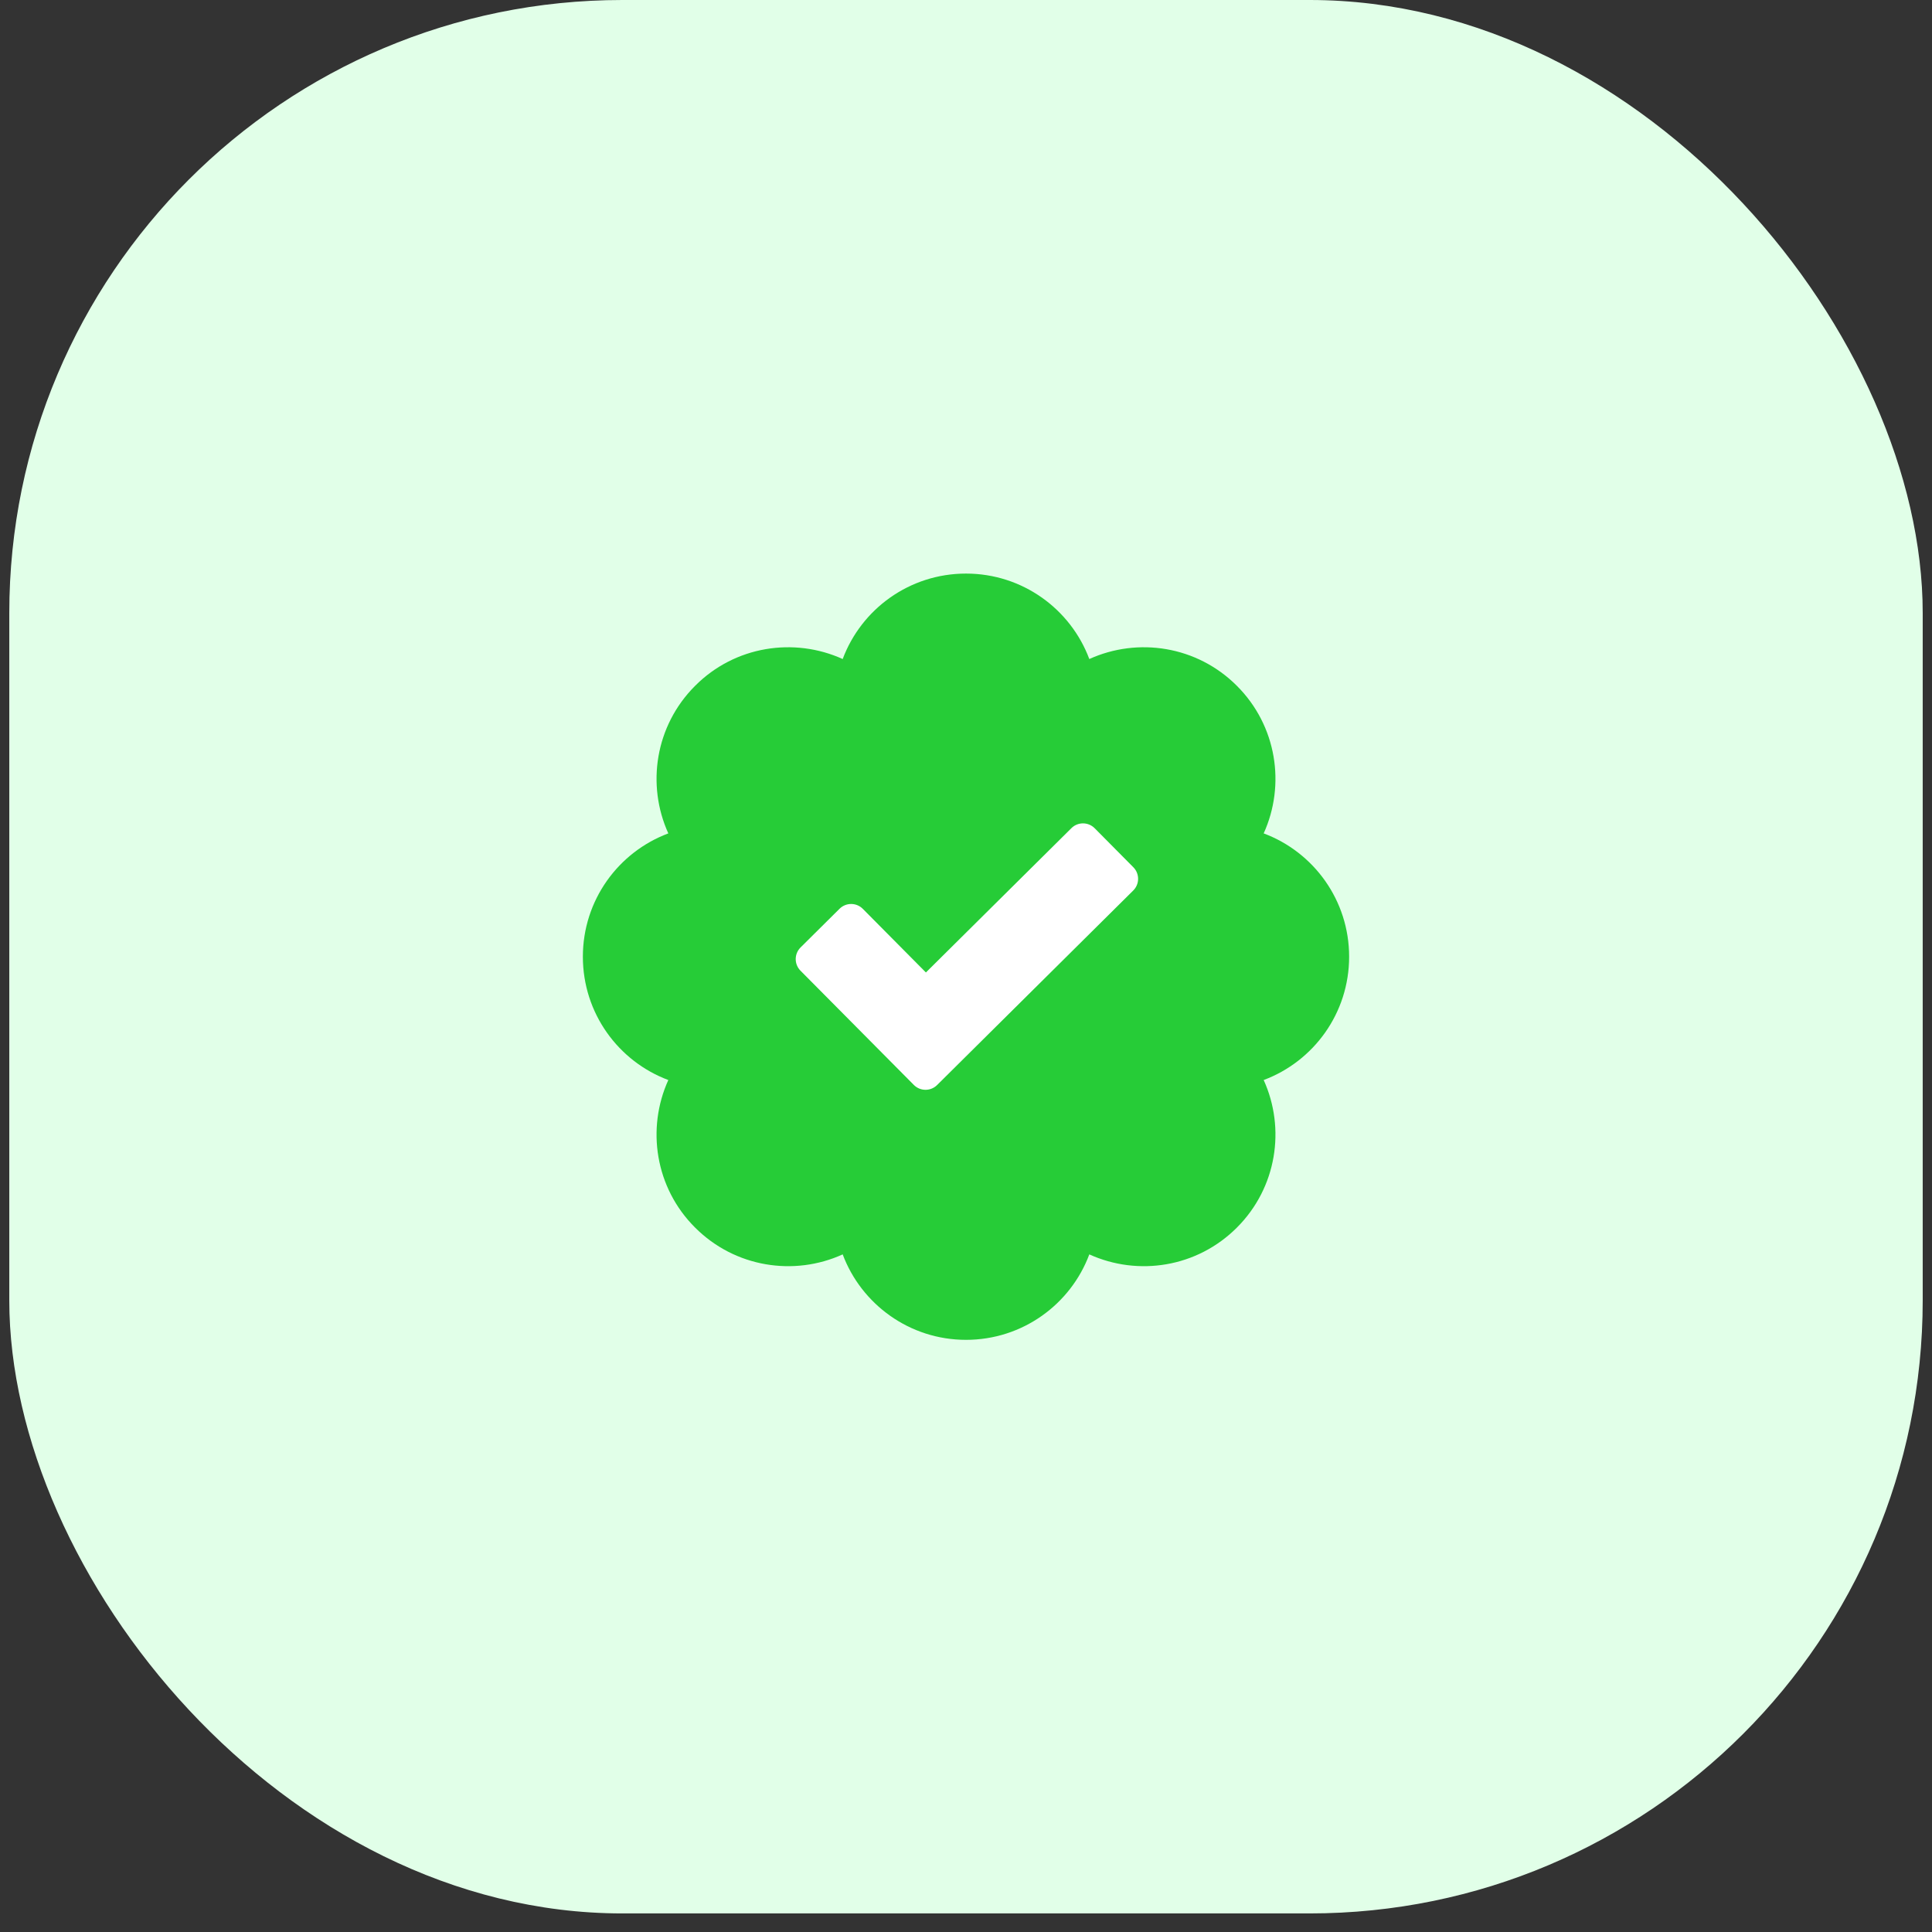 <svg width="52" height="52" viewBox="0 0 52 52" fill="none" xmlns="http://www.w3.org/2000/svg">
<rect x="0" y="0" width="52" height="52" fill="#333333" stroke="none"/>
<rect x="0.25" width="51.5" height="51.5" rx="16.5" fill="#E1FFE8"/>
<path d="M36.312 25.75C36.312 24.231 35.358 22.934 34.012 22.431C34.605 21.125 34.367 19.534 33.291 18.459C32.216 17.383 30.625 17.145 29.319 17.738C28.816 16.392 27.519 15.438 26 15.438C24.481 15.438 23.184 16.392 22.681 17.738C21.375 17.145 19.78 17.383 18.709 18.459C17.633 19.534 17.395 21.125 17.988 22.431C16.642 22.934 15.688 24.231 15.688 25.75C15.688 27.269 16.642 28.566 17.988 29.069C17.395 30.375 17.633 31.97 18.709 33.041C19.78 34.113 21.372 34.358 22.681 33.762C23.184 35.104 24.481 36.062 26 36.062C27.519 36.062 28.816 35.108 29.319 33.762C30.633 34.358 32.22 34.113 33.291 33.041C34.367 31.966 34.605 30.375 34.012 29.069C35.358 28.566 36.312 27.269 36.312 25.75Z" fill="#26CC37"/>
<path d="M30.501 23.968L25.222 29.204C25.049 29.376 24.768 29.375 24.596 29.201L21.546 26.127C21.373 25.953 21.374 25.672 21.548 25.5L22.596 24.46C22.77 24.287 23.051 24.288 23.223 24.462L24.921 26.174L28.837 22.29C29.01 22.117 29.291 22.119 29.463 22.292L30.503 23.341C30.676 23.515 30.675 23.796 30.501 23.968Z" fill="white"/>
</svg>
